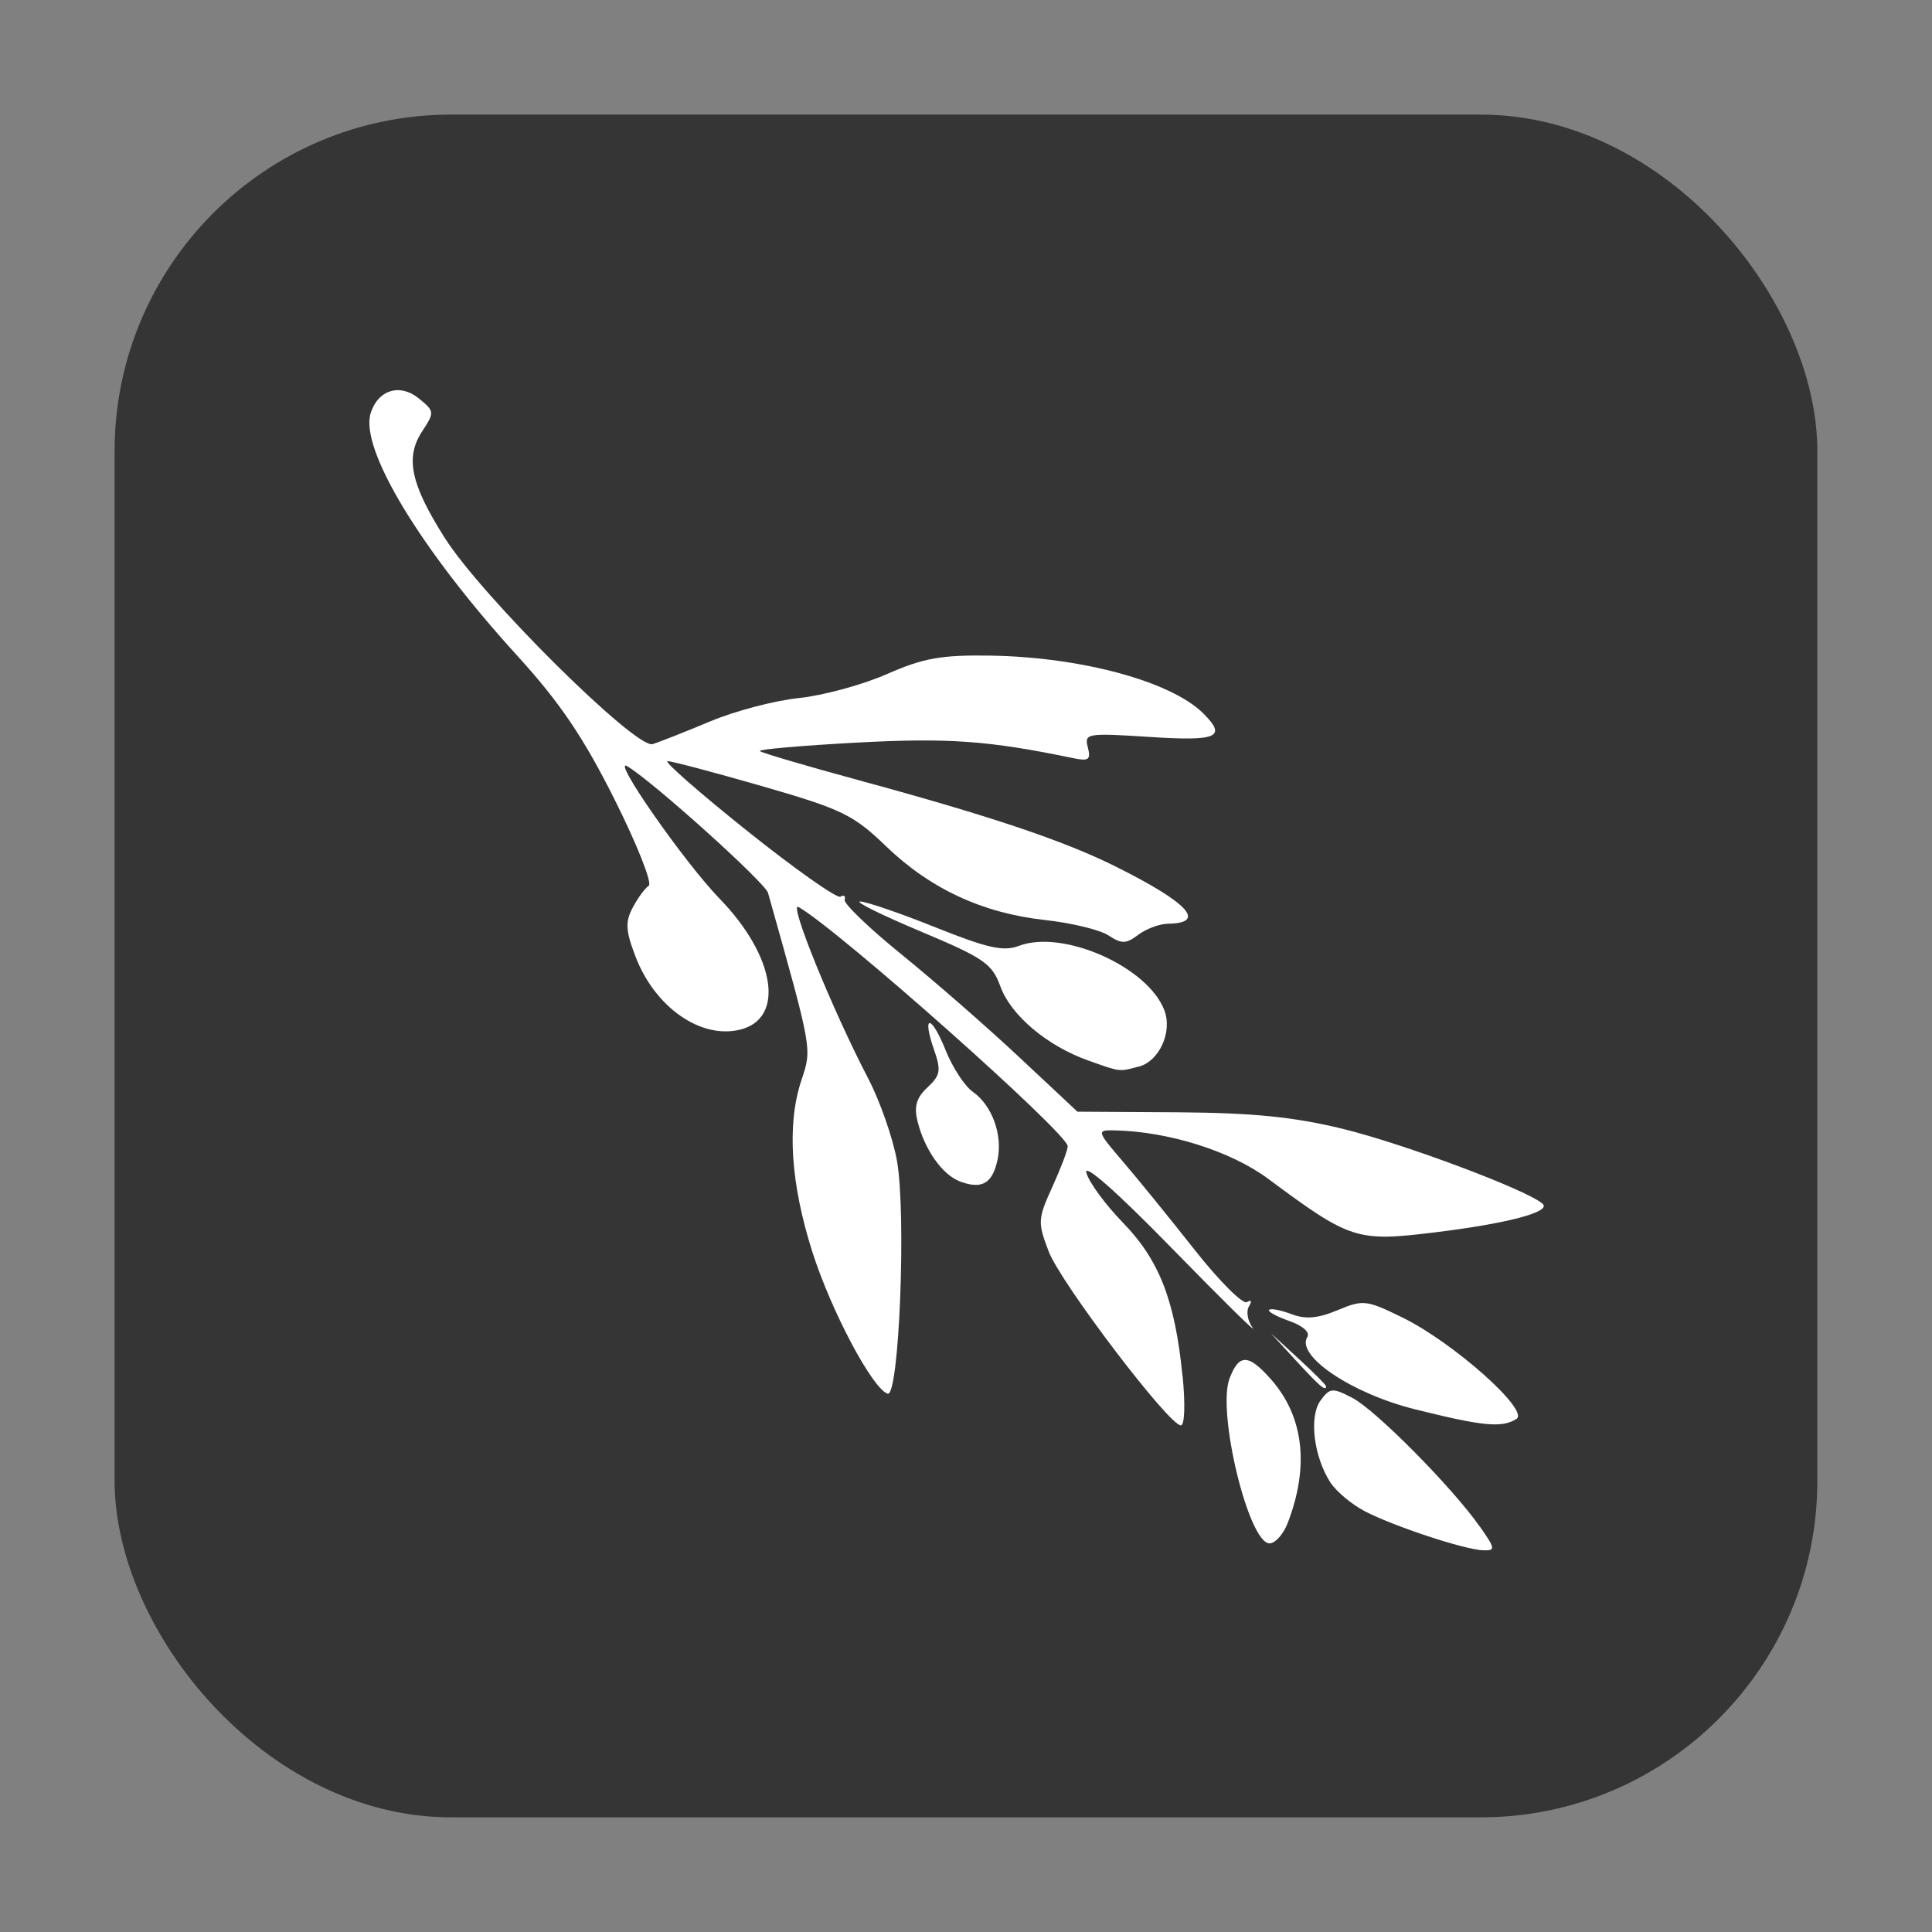 <?xml version="1.0" encoding="UTF-8" standalone="no"?>
<svg
   xmlns:dc="http://purl.org/dc/elements/1.1/"
   xmlns:cc="http://creativecommons.org/ns#"
   xmlns:rdf="http://www.w3.org/1999/02/22-rdf-syntax-ns#"
   xmlns:svg="http://www.w3.org/2000/svg"
   xmlns="http://www.w3.org/2000/svg"
   xmlns:sodipodi="http://sodipodi.sourceforge.net/DTD/sodipodi-0.dtd"
   xmlns:inkscape="http://www.inkscape.org/namespaces/inkscape"
   width="32"
   height="32"
   version="1"
   id="svg26"
   sodipodi:docname="org.olivevideoeditor.Olive.svg"
   inkscape:version="0.92.4 5da689c313, 2019-01-14">
  <rect width="100%" height="100%" fill="#808080" stroke="none"/>
  <defs
     id="defs30" />
  <sodipodi:namedview
     pagecolor="#ffffff"
     bordercolor="#666666"
     borderopacity="1"
     objecttolerance="10"
     gridtolerance="10"
     guidetolerance="10"
     inkscape:pageopacity="0"
     inkscape:pageshadow="2"
     inkscape:window-width="1680"
     inkscape:window-height="965"
     id="namedview28"
     showgrid="false"
     inkscape:zoom="7.375"
     inkscape:cx="14.965788"
     inkscape:cy="2.1249143"
     inkscape:window-x="0"
     inkscape:window-y="0"
     inkscape:window-maximized="1"
     inkscape:current-layer="svg26" />
  <rect
     style="opacity:1;fill:#353535;fill-opacity:1;fill-rule:evenodd;stroke:none;stroke-width:1.035;stroke-linecap:round;stroke-linejoin:bevel;stroke-miterlimit:4;stroke-dasharray:none;stroke-dashoffset:0;stroke-opacity:1"
     id="rect4497-3"
     width="28.203"
     height="28.203"
     x="1.898"
     y="1.898"
     ry="5.575" />
  <path
     style="fill:#ffffff;stroke-width:1"
     d="M 24.512,25.288 C 24.059,24.64 22.785,23.353 22.399,23.153 c -0.33,-0.171 -0.371,-0.168 -0.526,0.043 -0.194,0.262 -0.115,0.928 0.161,1.356 0.097,0.15 0.354,0.366 0.572,0.479 0.479,0.25 1.656,0.638 1.963,0.647 0.203,0.006 0.198,-0.028 -0.056,-0.391 z m -3.184,-0.061 c 0.363,-0.943 0.266,-1.768 -0.279,-2.384 -0.373,-0.421 -0.527,-0.423 -0.684,-0.01 -0.211,0.555 0.317,2.73 0.662,2.73 0.094,0 0.23,-0.151 0.301,-0.336 z m -1.743,-2.445 c -0.124,-1.243 -0.384,-1.911 -0.984,-2.529 -0.292,-0.3 -0.565,-0.672 -0.607,-0.827 -0.047,-0.172 0.498,0.309 1.414,1.247 0.819,0.84 1.422,1.434 1.339,1.319 -0.083,-0.115 -0.11,-0.274 -0.06,-0.355 0.053,-0.085 0.039,-0.115 -0.033,-0.07 -0.068,0.042 -0.459,-0.348 -0.868,-0.867 -0.409,-0.519 -0.944,-1.178 -1.189,-1.463 -0.426,-0.497 -0.432,-0.519 -0.159,-0.515 0.902,0.014 1.946,0.341 2.569,0.804 1.359,1.01 1.466,1.044 2.757,0.886 1.203,-0.147 1.927,-0.338 1.789,-0.471 -0.228,-0.22 -2.291,-0.994 -3.313,-1.244 -0.808,-0.197 -1.483,-0.265 -2.734,-0.274 L 17.846,18.413 16.879,17.508 c -0.532,-0.498 -1.407,-1.262 -1.945,-1.698 -0.538,-0.436 -0.963,-0.845 -0.944,-0.907 0.018,-0.063 -0.012,-0.086 -0.069,-0.051 -0.056,0.035 -0.752,-0.456 -1.547,-1.091 -0.794,-0.635 -1.387,-1.154 -1.316,-1.154 0.071,0 0.779,0.188 1.574,0.417 1.313,0.379 1.501,0.47 2.044,0.993 0.737,0.708 1.599,1.108 2.638,1.222 0.435,0.048 0.906,0.162 1.047,0.255 0.218,0.143 0.29,0.141 0.492,-0.011 0.13,-0.098 0.351,-0.181 0.491,-0.183 0.649,-0.01 0.343,-0.345 -0.866,-0.948 -0.858,-0.428 -2.077,-0.837 -4.265,-1.432 -0.866,-0.236 -1.599,-0.451 -1.627,-0.48 -0.028,-0.028 0.693,-0.091 1.602,-0.14 1.522,-0.082 2.187,-0.034 3.602,0.26 0.242,0.05 0.28,0.02 0.228,-0.182 -0.061,-0.231 -0.016,-0.239 1.023,-0.172 1.126,0.073 1.283,0.004 0.891,-0.388 -0.531,-0.531 -2.023,-0.936 -3.533,-0.959 -0.81,-0.012 -1.104,0.04 -1.711,0.307 -0.403,0.177 -1.059,0.355 -1.457,0.396 -0.398,0.041 -1.058,0.214 -1.467,0.386 -0.409,0.171 -0.838,0.341 -0.955,0.377 C 10.533,12.41 7.983,9.883 7.367,8.91 6.802,8.02 6.708,7.578 6.991,7.147 7.201,6.827 7.199,6.812 6.934,6.597 6.624,6.346 6.262,6.457 6.14,6.841 5.953,7.429 6.963,9.1 8.575,10.869 c 0.699,0.768 1.087,1.341 1.603,2.37 0.374,0.747 0.63,1.391 0.567,1.432 -0.063,0.041 -0.182,0.204 -0.266,0.363 -0.125,0.237 -0.117,0.381 0.046,0.807 0.322,0.844 1.084,1.376 1.737,1.212 0.743,-0.186 0.581,-1.215 -0.341,-2.166 -0.589,-0.607 -1.817,-2.37 -1.528,-2.194 0.436,0.265 2.28,1.926 2.328,2.096 0.74,2.631 0.729,2.571 0.551,3.109 -0.241,0.727 -0.178,1.701 0.183,2.837 0.312,0.98 0.996,2.268 1.247,2.349 0.191,0.061 0.312,-2.997 0.153,-3.867 -0.069,-0.375 -0.282,-0.985 -0.475,-1.354 -0.594,-1.14 -1.325,-2.938 -1.155,-2.841 0.655,0.371 4.46,3.751 4.46,3.963 0,0.063 -0.115,0.366 -0.255,0.674 -0.241,0.53 -0.245,0.586 -0.061,1.068 0.199,0.522 1.992,2.882 2.19,2.882 0.063,0 0.075,-0.356 0.028,-0.825 z m 5.533,0.719 c 0.22,-0.14 -1.049,-1.268 -1.89,-1.679 -0.596,-0.292 -0.65,-0.298 -1.074,-0.121 -0.329,0.137 -0.53,0.154 -0.764,0.065 -0.175,-0.067 -0.341,-0.098 -0.369,-0.071 -0.028,0.028 0.122,0.11 0.332,0.184 0.224,0.078 0.348,0.188 0.3,0.266 -0.192,0.311 0.733,0.934 1.775,1.195 1.139,0.285 1.448,0.314 1.69,0.161 z M 21.963,22.959 c 0,-0.02 -0.206,-0.227 -0.458,-0.458 l -0.458,-0.421 0.421,0.458 c 0.392,0.427 0.496,0.515 0.496,0.421 z m -5.442,-3.741 c 0.091,-0.415 -0.087,-0.909 -0.408,-1.134 -0.134,-0.094 -0.337,-0.404 -0.451,-0.69 -0.238,-0.595 -0.398,-0.6 -0.191,-0.006 0.119,0.342 0.105,0.424 -0.109,0.623 -0.183,0.17 -0.225,0.314 -0.165,0.56 0.116,0.471 0.412,0.889 0.706,0.999 0.359,0.133 0.533,0.034 0.617,-0.352 z m 2.341,-1.551 c 0.341,-0.091 0.56,-0.577 0.423,-0.935 -0.276,-0.721 -1.679,-1.342 -2.407,-1.066 -0.258,0.098 -0.519,0.04 -1.39,-0.309 -0.59,-0.236 -1.149,-0.427 -1.241,-0.425 -0.093,0.002 0.358,0.225 1.001,0.495 1.05,0.441 1.185,0.534 1.322,0.912 0.172,0.477 0.772,0.983 1.451,1.225 0.542,0.193 0.511,0.19 0.841,0.101 z"
     id="path850"
     inkscape:connector-curvature="0"
     sodipodi:nodetypes="ccccccccccscccccscccssscsccscssccsssssscssscsscscsssssssssssccccsscssccsssccsccssssccccsssccsccssccccccssccsscc" />
</svg>
